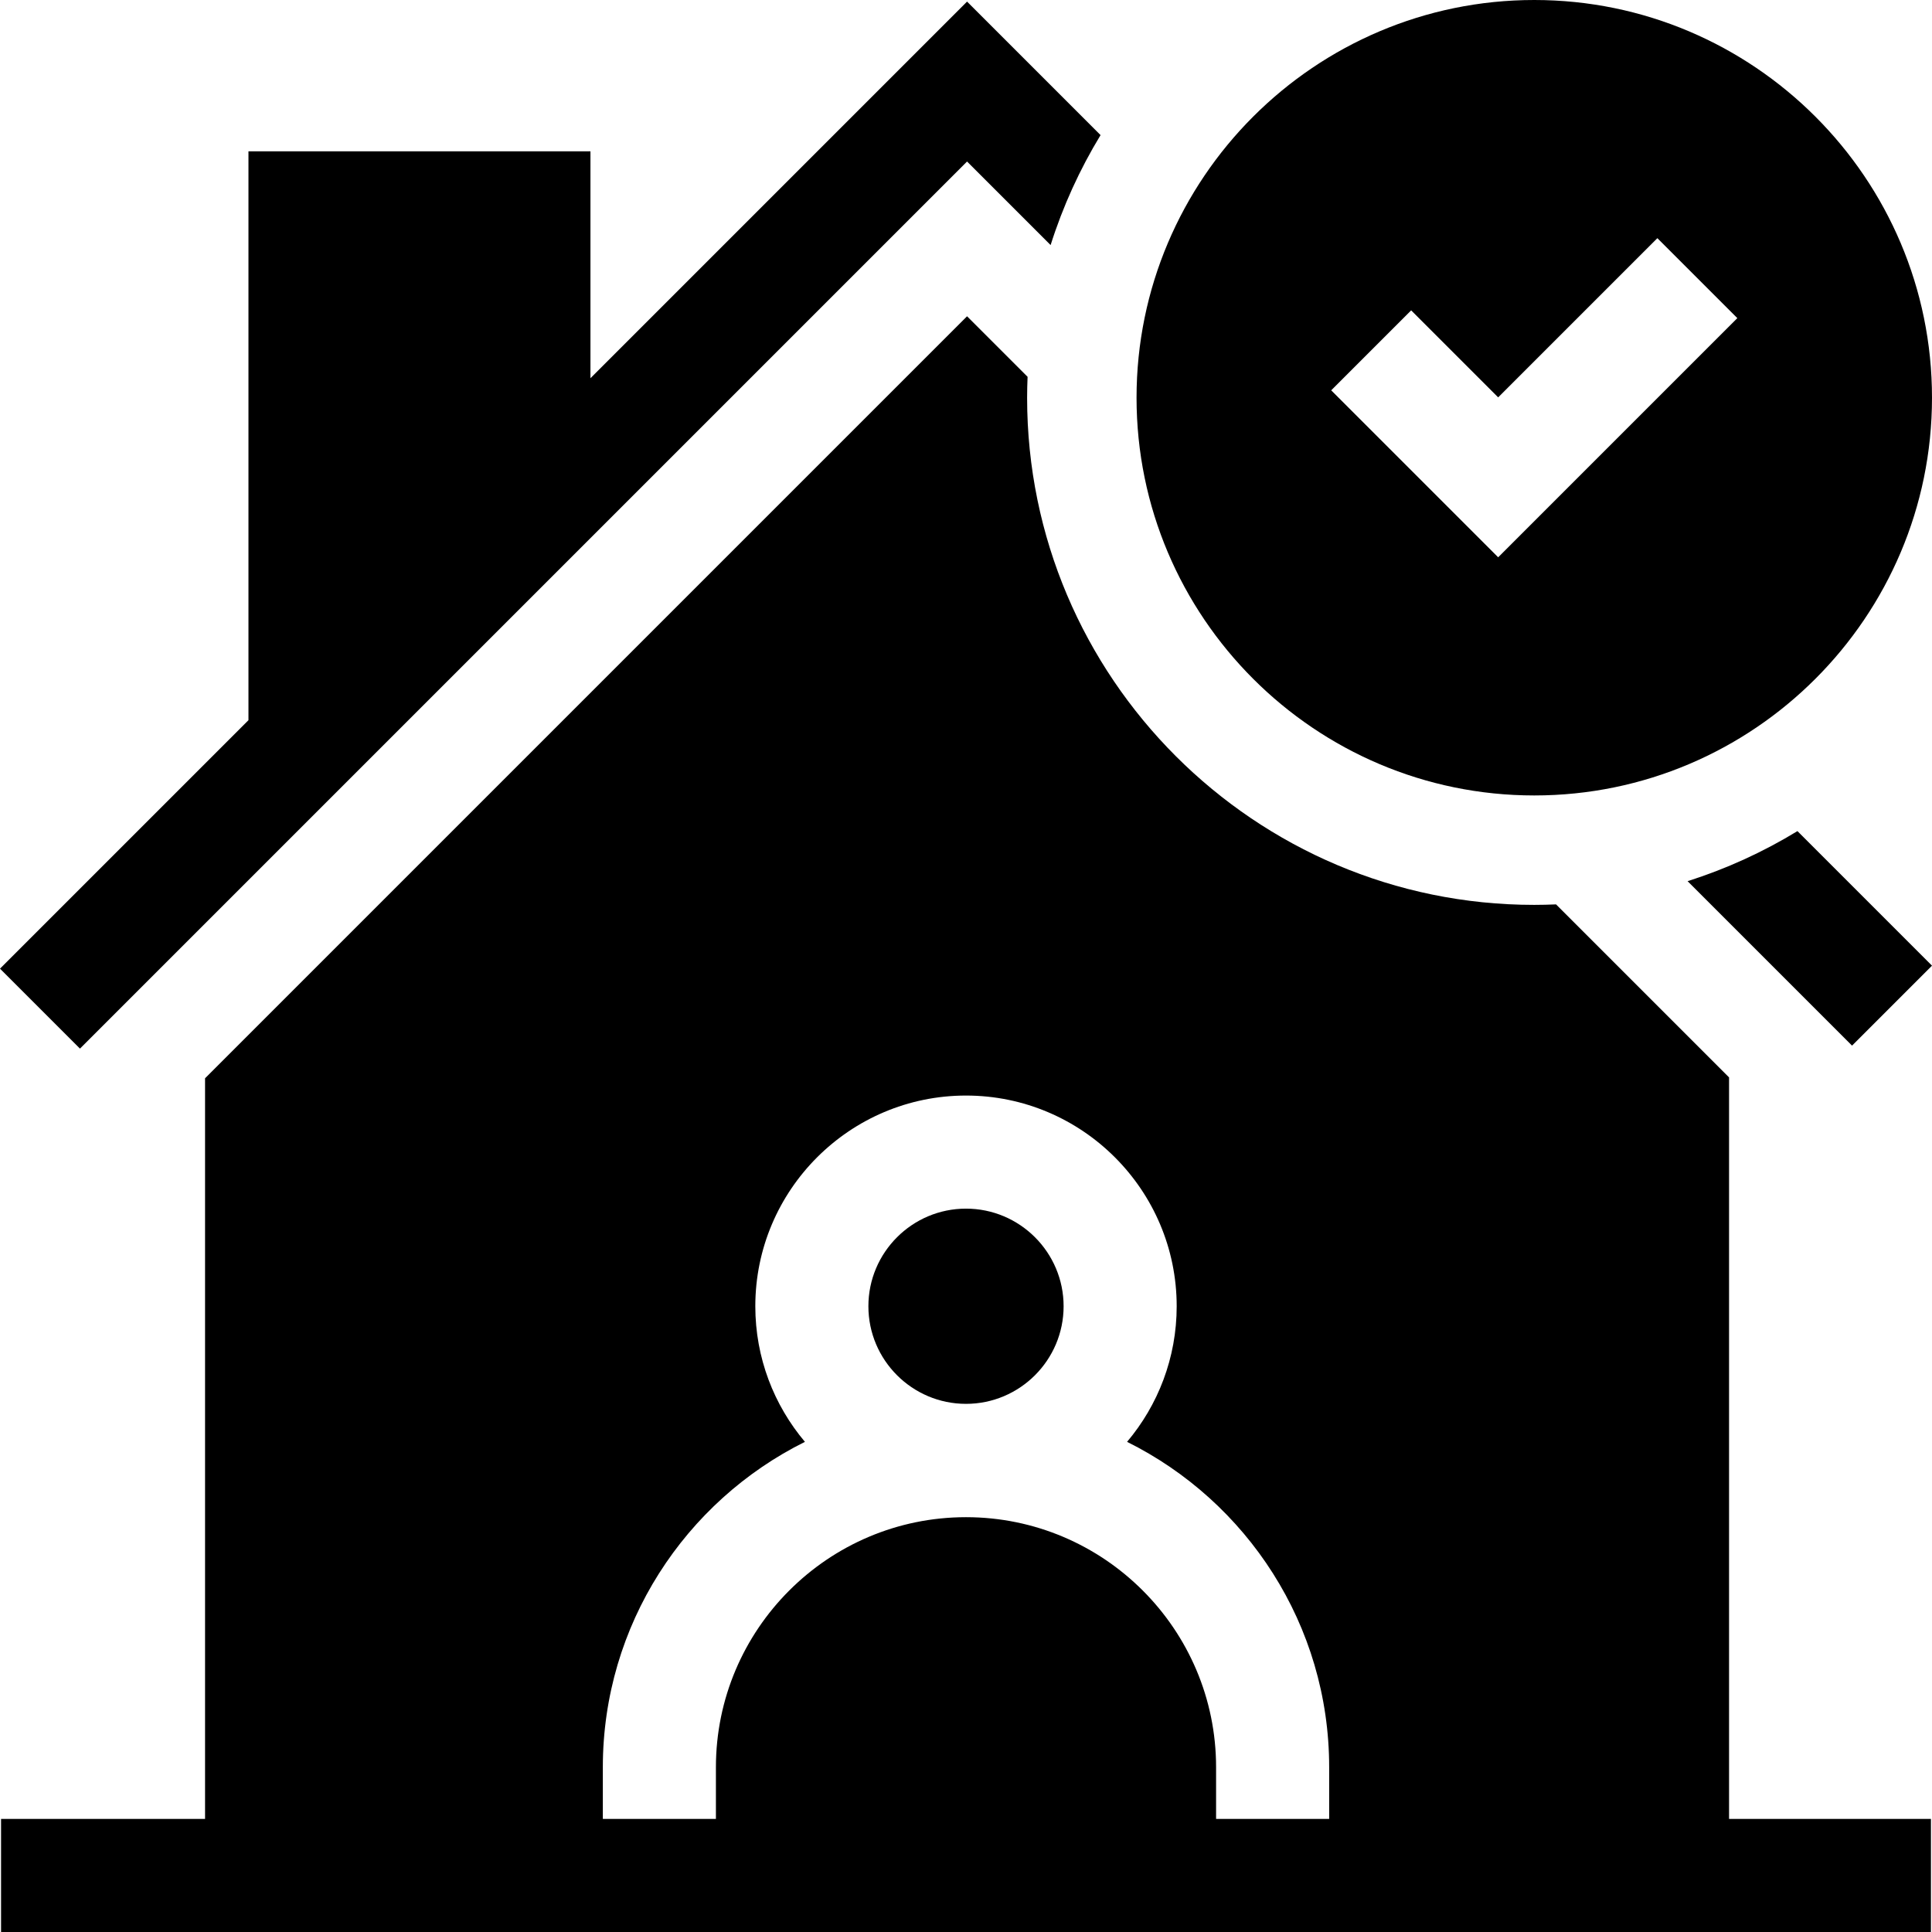 <svg id="Capa_1" enable-background="new 0 0 512 512" height="512" viewBox="0 0 512 512" width="512" xmlns="http://www.w3.org/2000/svg"><g><path d="m458.216 285.519-45.847-45.847c-1.915.081-3.837.132-5.771.132-74.109 0-134.402-60.292-134.402-134.402 0-1.858.048-3.706.123-5.546l-16.041-16.041-201.937 201.938v196.28h-54.062v29.967h511.443v-29.967h-53.505v-196.514zm-298.459 182.826c0-37.747 21.846-70.482 53.556-86.241-8.195-9.719-13.147-22.257-13.147-35.935 0-30.787 25.047-55.835 55.834-55.835s55.835 25.047 55.835 55.835c0 13.678-4.952 26.216-13.147 35.935 31.71 15.76 53.556 48.495 53.556 86.241v13.688h-29.967v-13.688c0-36.545-29.731-66.276-66.276-66.276-36.544 0-66.275 29.731-66.275 66.276v13.688h-29.967v-13.688z"/><path d="m256 372.035c14.263 0 25.867-11.604 25.867-25.867s-11.604-25.867-25.867-25.867-25.867 11.604-25.867 25.867 11.604 25.867 25.867 25.867z"/><path d="m0 256.702 21.19 21.19 235.089-235.089 22.143 22.143c3.259-10.303 7.724-20.075 13.236-29.144l-35.379-35.379-99.805 99.805v-60.135h-90.63v150.764z"/><path d="m447.23 233.52 43.58 43.58 21.19-21.19-35.658-35.658c-9.058 5.522-18.819 9.997-29.112 13.268z"/><path d="m301.196 105.402c0 58.119 47.283 105.402 105.402 105.402s105.402-47.283 105.402-105.402-47.283-105.402-105.402-105.402-105.402 47.283-105.402 105.402zm95.834-.095 42.191-42.191 21.19 21.19-63.381 63.382-44.246-44.247 21.19-21.19z"/></g></svg>